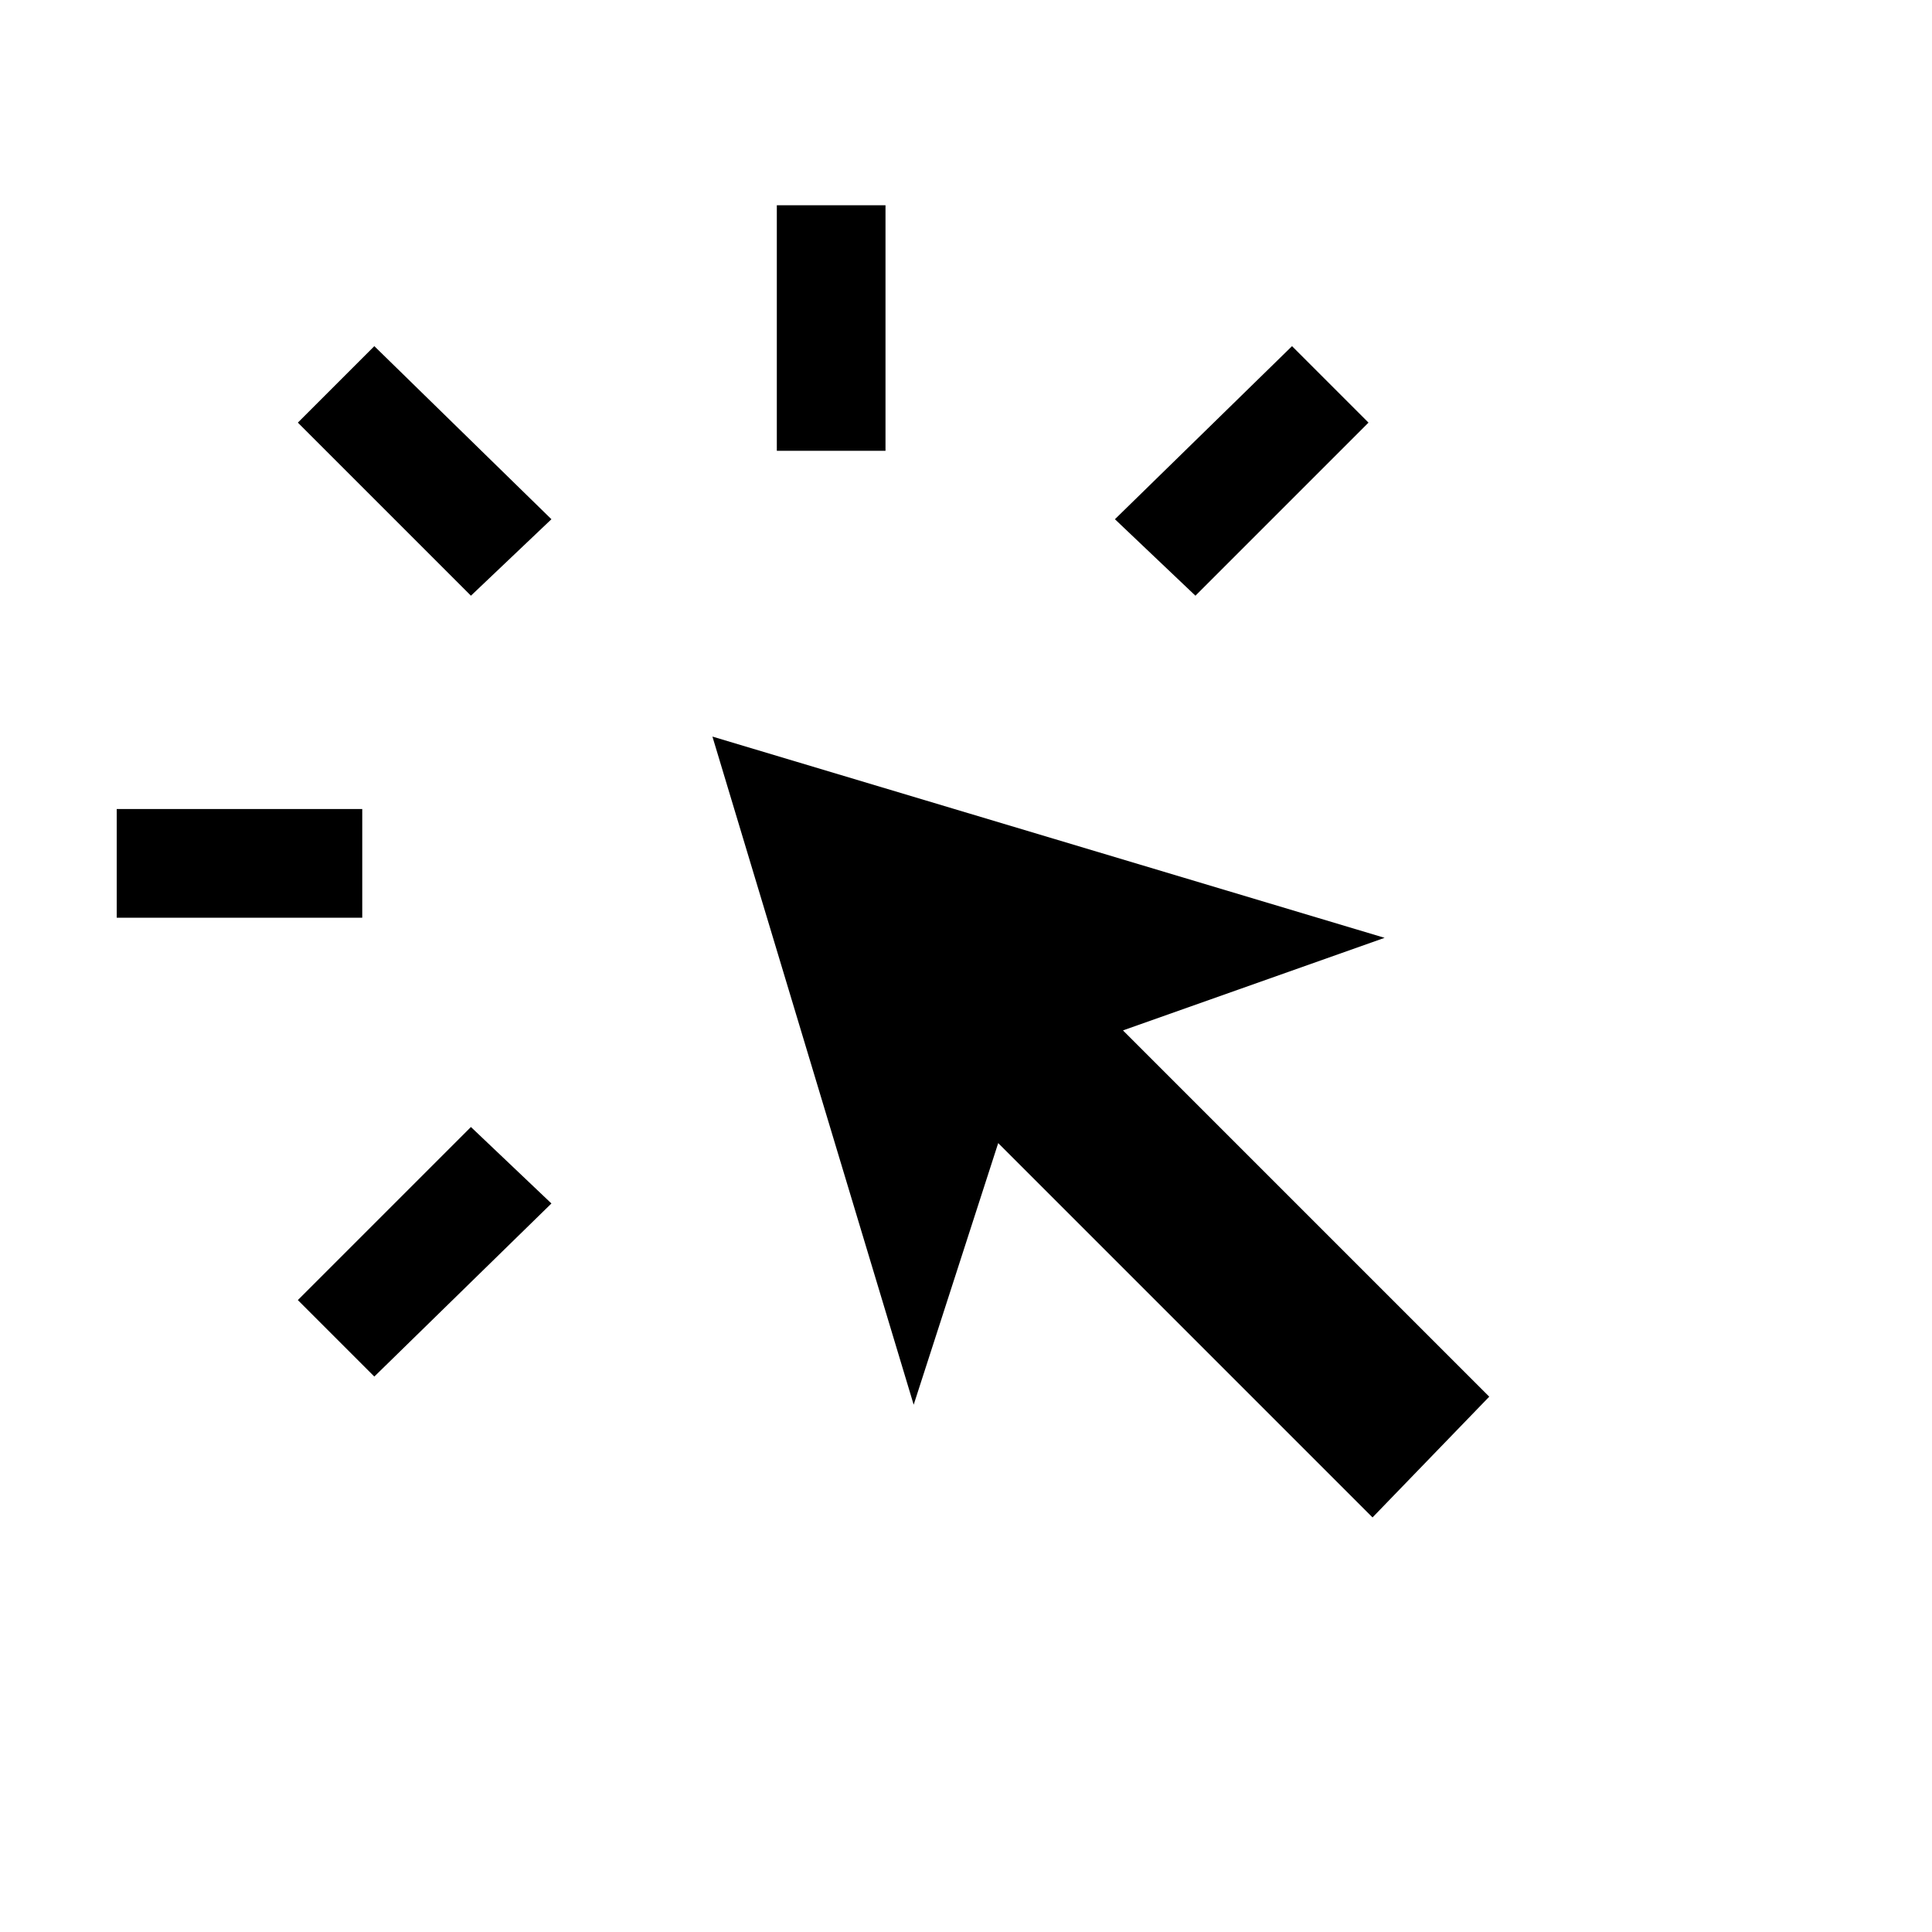 <svg xmlns="http://www.w3.org/2000/svg" height="24" viewBox="0 -960 960 960" width="24"><path d="M58-504v-54h122v54H58Zm128 228-38-38 86-86 40 38-88 86Zm48-388-86-86 38-38 88 86-40 38Zm448 458L496-392l-42 130-100-332 334 100-130 46 182 182-58 60ZM386-736v-122h54v122h-54Zm208 72-40-38 88-86 38 38-86 86Z"/></svg>